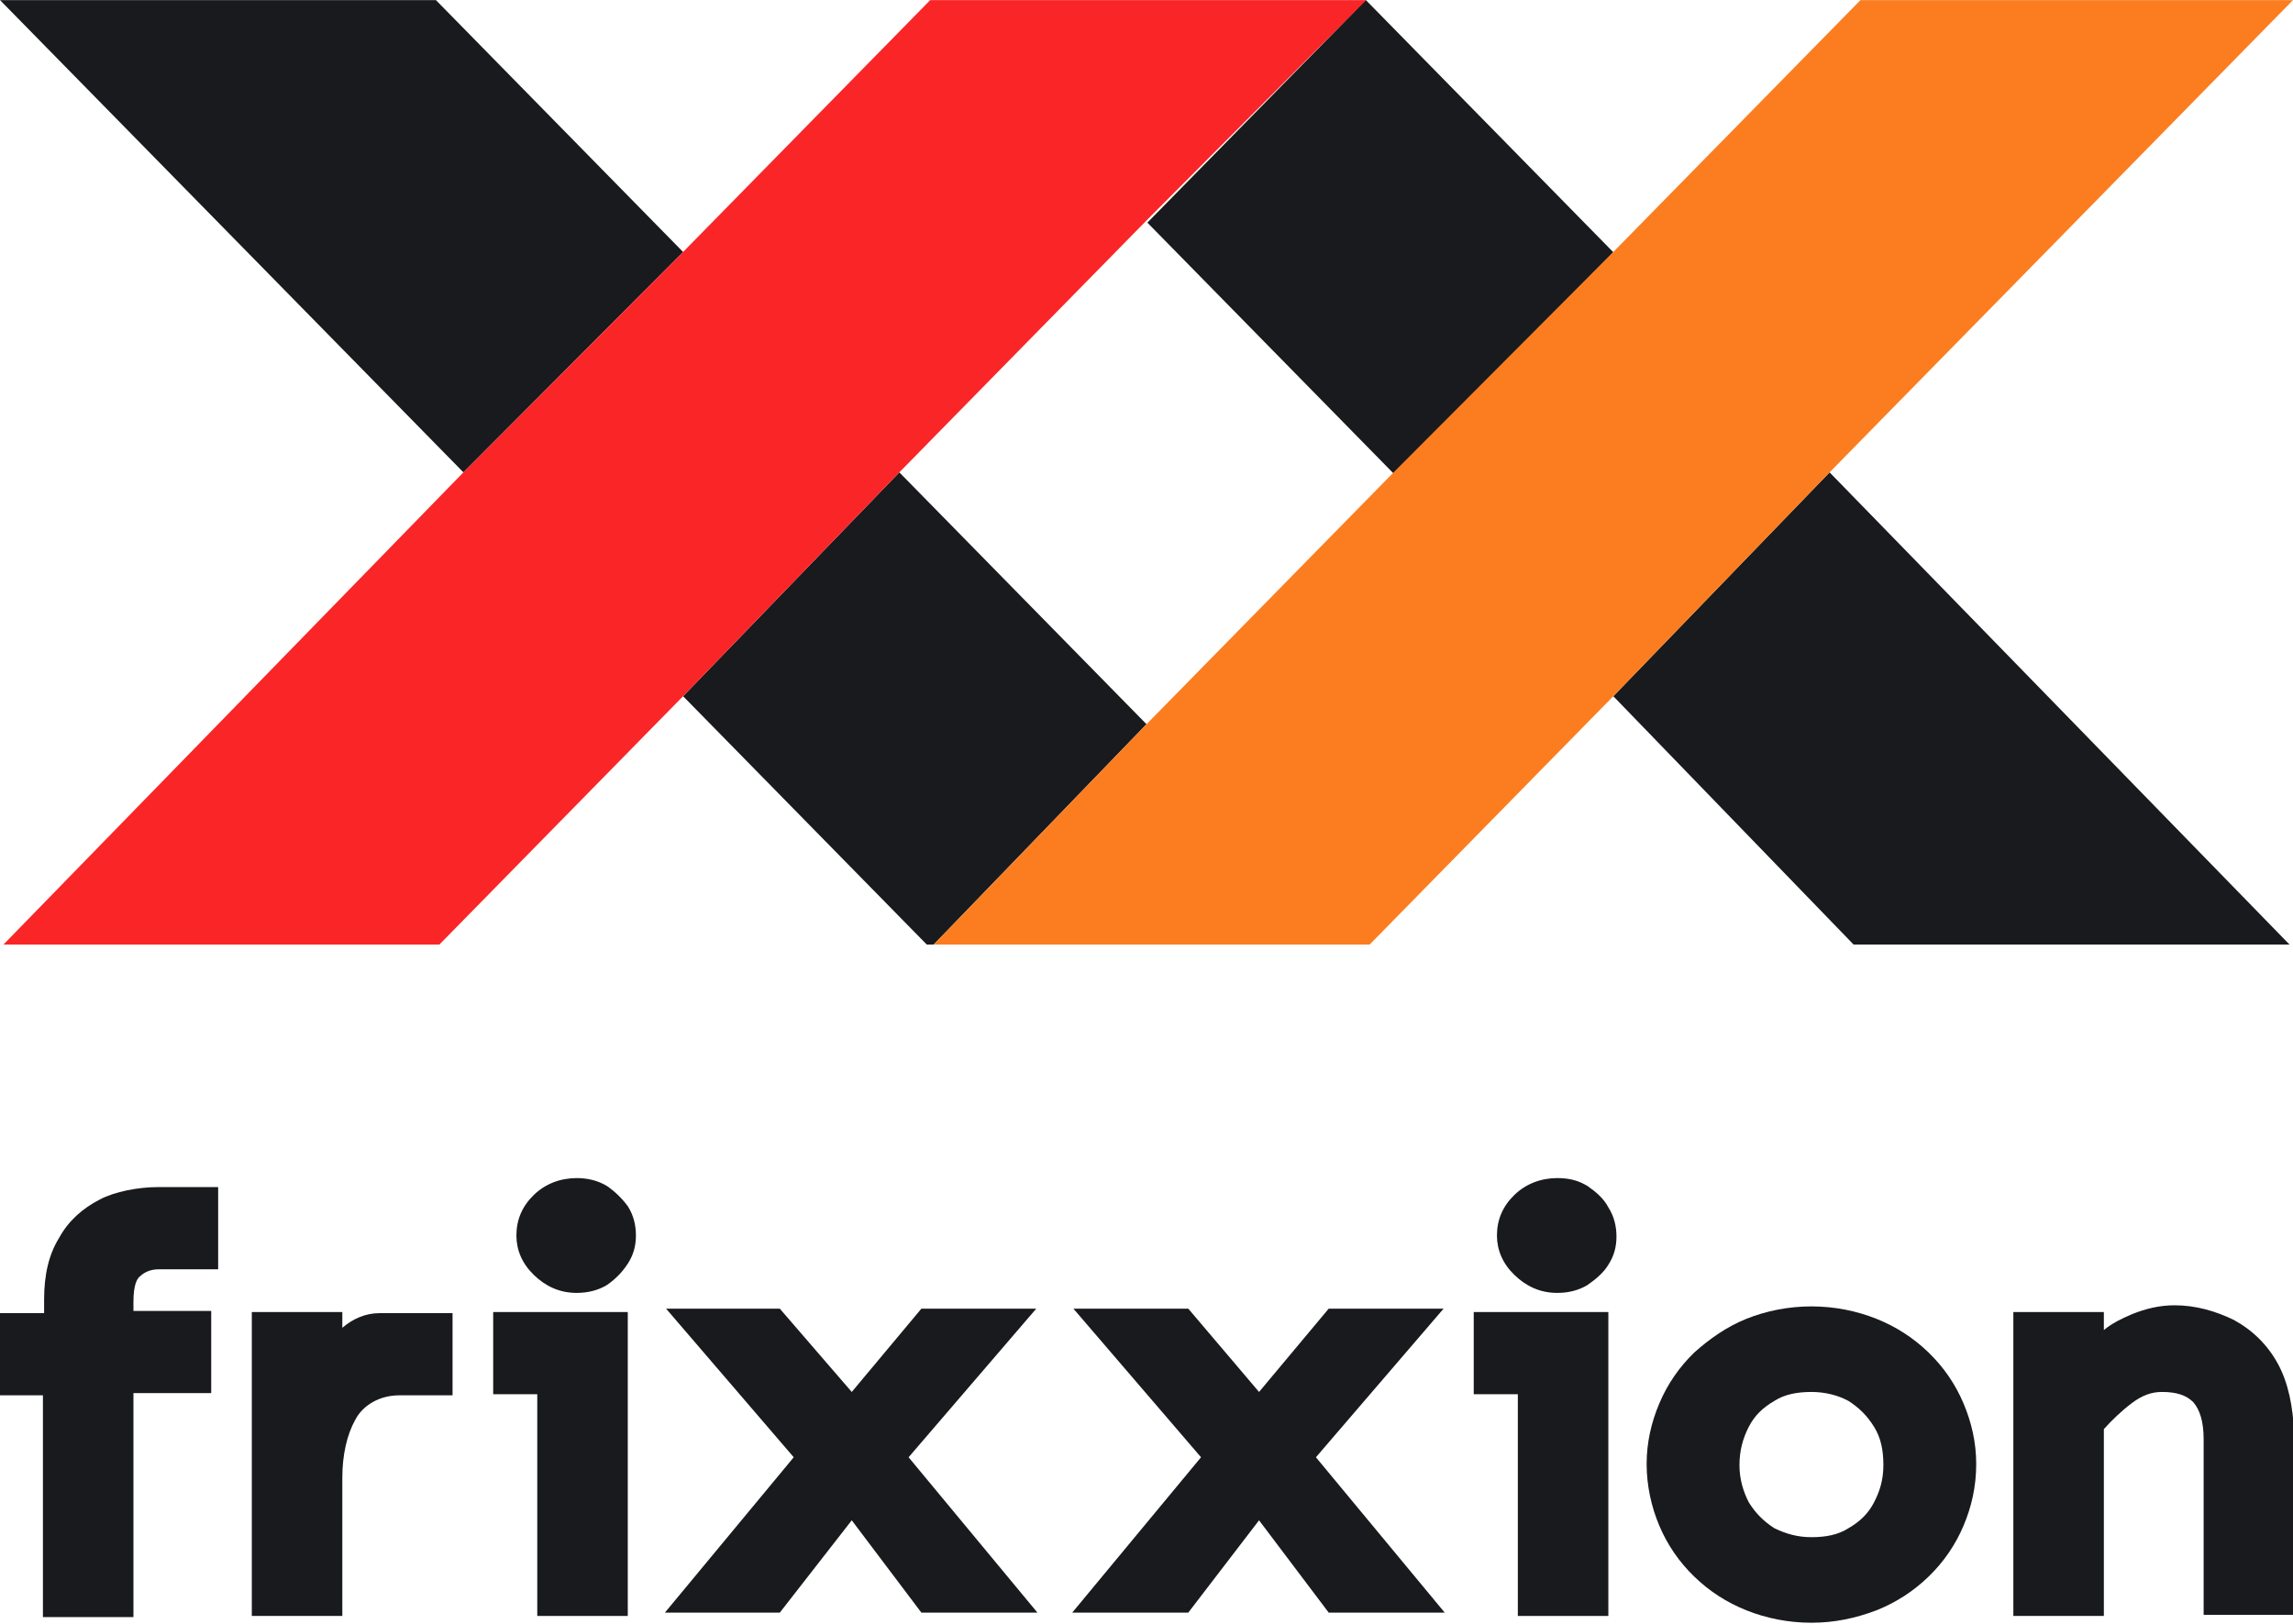 <svg width="72" height="51" viewBox="0 0 72 51" fill="none" xmlns="http://www.w3.org/2000/svg">
<path d="M36 22.745L28.239 14.835L21.449 21.866L29.101 29.666H29.317L36 22.745Z" fill="#191A1D"/>
<path d="M13.688 0.003H0L14.551 14.835L21.449 7.914L13.688 0.003Z" fill="#191A1D"/>
<path d="M42.886 -2.58961e-06L36.027 6.992L43.801 14.915L50.66 7.924L42.886 -2.58961e-06Z" fill="#191A1D"/>
<path d="M58.203 29.666H71.891L57.449 14.835L50.658 21.866L58.203 29.666Z" fill="#191A1D"/>
<path d="M42.898 0.003H29.209L21.449 7.913L14.551 14.835L0.108 29.666H13.796L21.449 21.866L28.239 14.835L36 6.924L42.898 0.003Z" fill="#FA2527"/>
<path d="M58.419 0.003L50.658 7.913L43.76 14.835L36 22.745L29.317 29.666H42.682H43.006L50.658 21.866L57.449 14.835L72 0.003H58.419Z" fill="#FB7D20"/>
<g clip-path="url(#clip0_605_159)">
<path d="M32.538 41.101H28.931L26.745 43.717L24.486 41.101H20.915L24.923 45.768L20.878 50.647H24.486L26.745 47.748L28.931 50.647H32.575L28.53 45.768L32.538 41.101Z" fill="#191A1D"/>
<path d="M41.32 45.768L45.328 41.101H41.721L39.534 43.717L37.312 41.101H33.705L37.712 45.768L33.668 50.647H37.312L39.534 47.748L41.721 50.647H45.364L41.32 45.768Z" fill="#191A1D"/>
<path d="M49.846 37.248C49.555 37.071 49.263 37 48.899 37C48.389 37 47.915 37.177 47.551 37.53C47.186 37.884 47.004 38.308 47.004 38.803C47.004 39.263 47.186 39.687 47.551 40.04C47.915 40.394 48.352 40.606 48.899 40.606C49.227 40.606 49.555 40.535 49.846 40.359C50.101 40.182 50.356 39.97 50.502 39.722C50.684 39.439 50.757 39.157 50.757 38.838C50.757 38.52 50.684 38.202 50.502 37.919C50.356 37.636 50.101 37.424 49.846 37.248Z" fill="#191A1D"/>
<path d="M46.275 43.788H47.66V50.752H50.502V41.207H46.275V43.788Z" fill="#191A1D"/>
<path d="M60.559 42.48C60.085 42.02 59.538 41.667 58.919 41.419C58.3 41.172 57.607 41.03 56.879 41.03C56.15 41.03 55.458 41.172 54.838 41.419C54.219 41.667 53.672 42.056 53.198 42.48C52.725 42.939 52.36 43.47 52.105 44.071C51.85 44.672 51.704 45.308 51.704 45.98C51.704 46.651 51.85 47.323 52.105 47.924C52.36 48.525 52.725 49.056 53.198 49.515C53.672 49.975 54.219 50.328 54.838 50.576C55.458 50.823 56.15 50.965 56.879 50.965C57.607 50.965 58.263 50.823 58.919 50.576C59.538 50.328 60.085 49.975 60.559 49.515C61.032 49.056 61.397 48.525 61.652 47.924C61.907 47.323 62.053 46.687 62.053 45.98C62.053 45.308 61.907 44.672 61.652 44.071C61.397 43.47 61.032 42.939 60.559 42.48ZM59.138 46.015C59.138 46.475 59.028 46.828 58.846 47.182C58.664 47.535 58.409 47.783 58.044 47.995C57.717 48.207 57.316 48.278 56.879 48.278C56.441 48.278 56.077 48.172 55.712 47.995C55.385 47.783 55.13 47.535 54.911 47.182C54.729 46.828 54.619 46.439 54.619 46.015C54.619 45.556 54.729 45.167 54.911 44.813C55.093 44.46 55.348 44.212 55.712 44C56.041 43.788 56.441 43.717 56.879 43.717C57.316 43.717 57.717 43.823 58.044 44C58.373 44.212 58.627 44.46 58.846 44.813C59.065 45.167 59.138 45.556 59.138 46.015Z" fill="#191A1D"/>
<path d="M71.526 42.833C71.198 42.232 70.725 41.773 70.142 41.455C69.559 41.172 68.939 40.995 68.283 40.995C67.81 40.995 67.373 41.101 66.935 41.278C66.607 41.419 66.316 41.561 66.061 41.773V41.207H63.219V50.752H66.061V44.884C66.316 44.601 66.607 44.318 66.935 44.071C67.263 43.823 67.555 43.717 67.883 43.717C68.356 43.717 68.648 43.823 68.866 44.035C69.085 44.283 69.194 44.672 69.194 45.202V50.717H72.036V45.025C72 44.177 71.854 43.434 71.526 42.833Z" fill="#191A1D"/>
<path d="M19.057 37.248C18.765 37.071 18.437 37 18.109 37C17.599 37 17.125 37.177 16.761 37.53C16.397 37.884 16.215 38.308 16.215 38.803C16.215 39.263 16.397 39.687 16.761 40.04C17.125 40.394 17.563 40.606 18.109 40.606C18.437 40.606 18.765 40.535 19.057 40.359C19.312 40.182 19.53 39.97 19.713 39.687C19.895 39.404 19.968 39.121 19.968 38.803C19.968 38.485 19.895 38.167 19.713 37.884C19.53 37.636 19.312 37.424 19.057 37.248Z" fill="#191A1D"/>
<path d="M15.486 43.788H16.87V50.752H19.712V41.207H15.486V43.788Z" fill="#191A1D"/>
<path d="M3.134 37.672C2.587 37.955 2.15 38.343 1.858 38.874C1.53 39.404 1.385 40.04 1.385 40.818V41.242H0V43.823H1.348V50.788H4.19V43.752H6.632V41.172H4.19V40.889C4.19 40.359 4.3 40.147 4.409 40.076C4.482 40.005 4.664 39.864 4.992 39.864C5.174 39.864 6.012 39.864 6.304 39.864H6.85V37.283H4.955C4.336 37.283 3.607 37.424 3.134 37.672Z" fill="#191A1D"/>
<path d="M10.749 41.702V41.207H7.907V50.752H10.749V46.404C10.749 45.697 10.895 45.061 11.15 44.601C11.405 44.106 11.951 43.823 12.534 43.823H14.21V41.242H11.915C11.478 41.242 11.077 41.419 10.749 41.702Z" fill="#191A1D"/>
</g>
<defs>
<clipPath id="clip0_605_159">
<rect width="72" height="14" fill="white" transform="translate(0 37)"/>
</clipPath>
</defs>
</svg>
